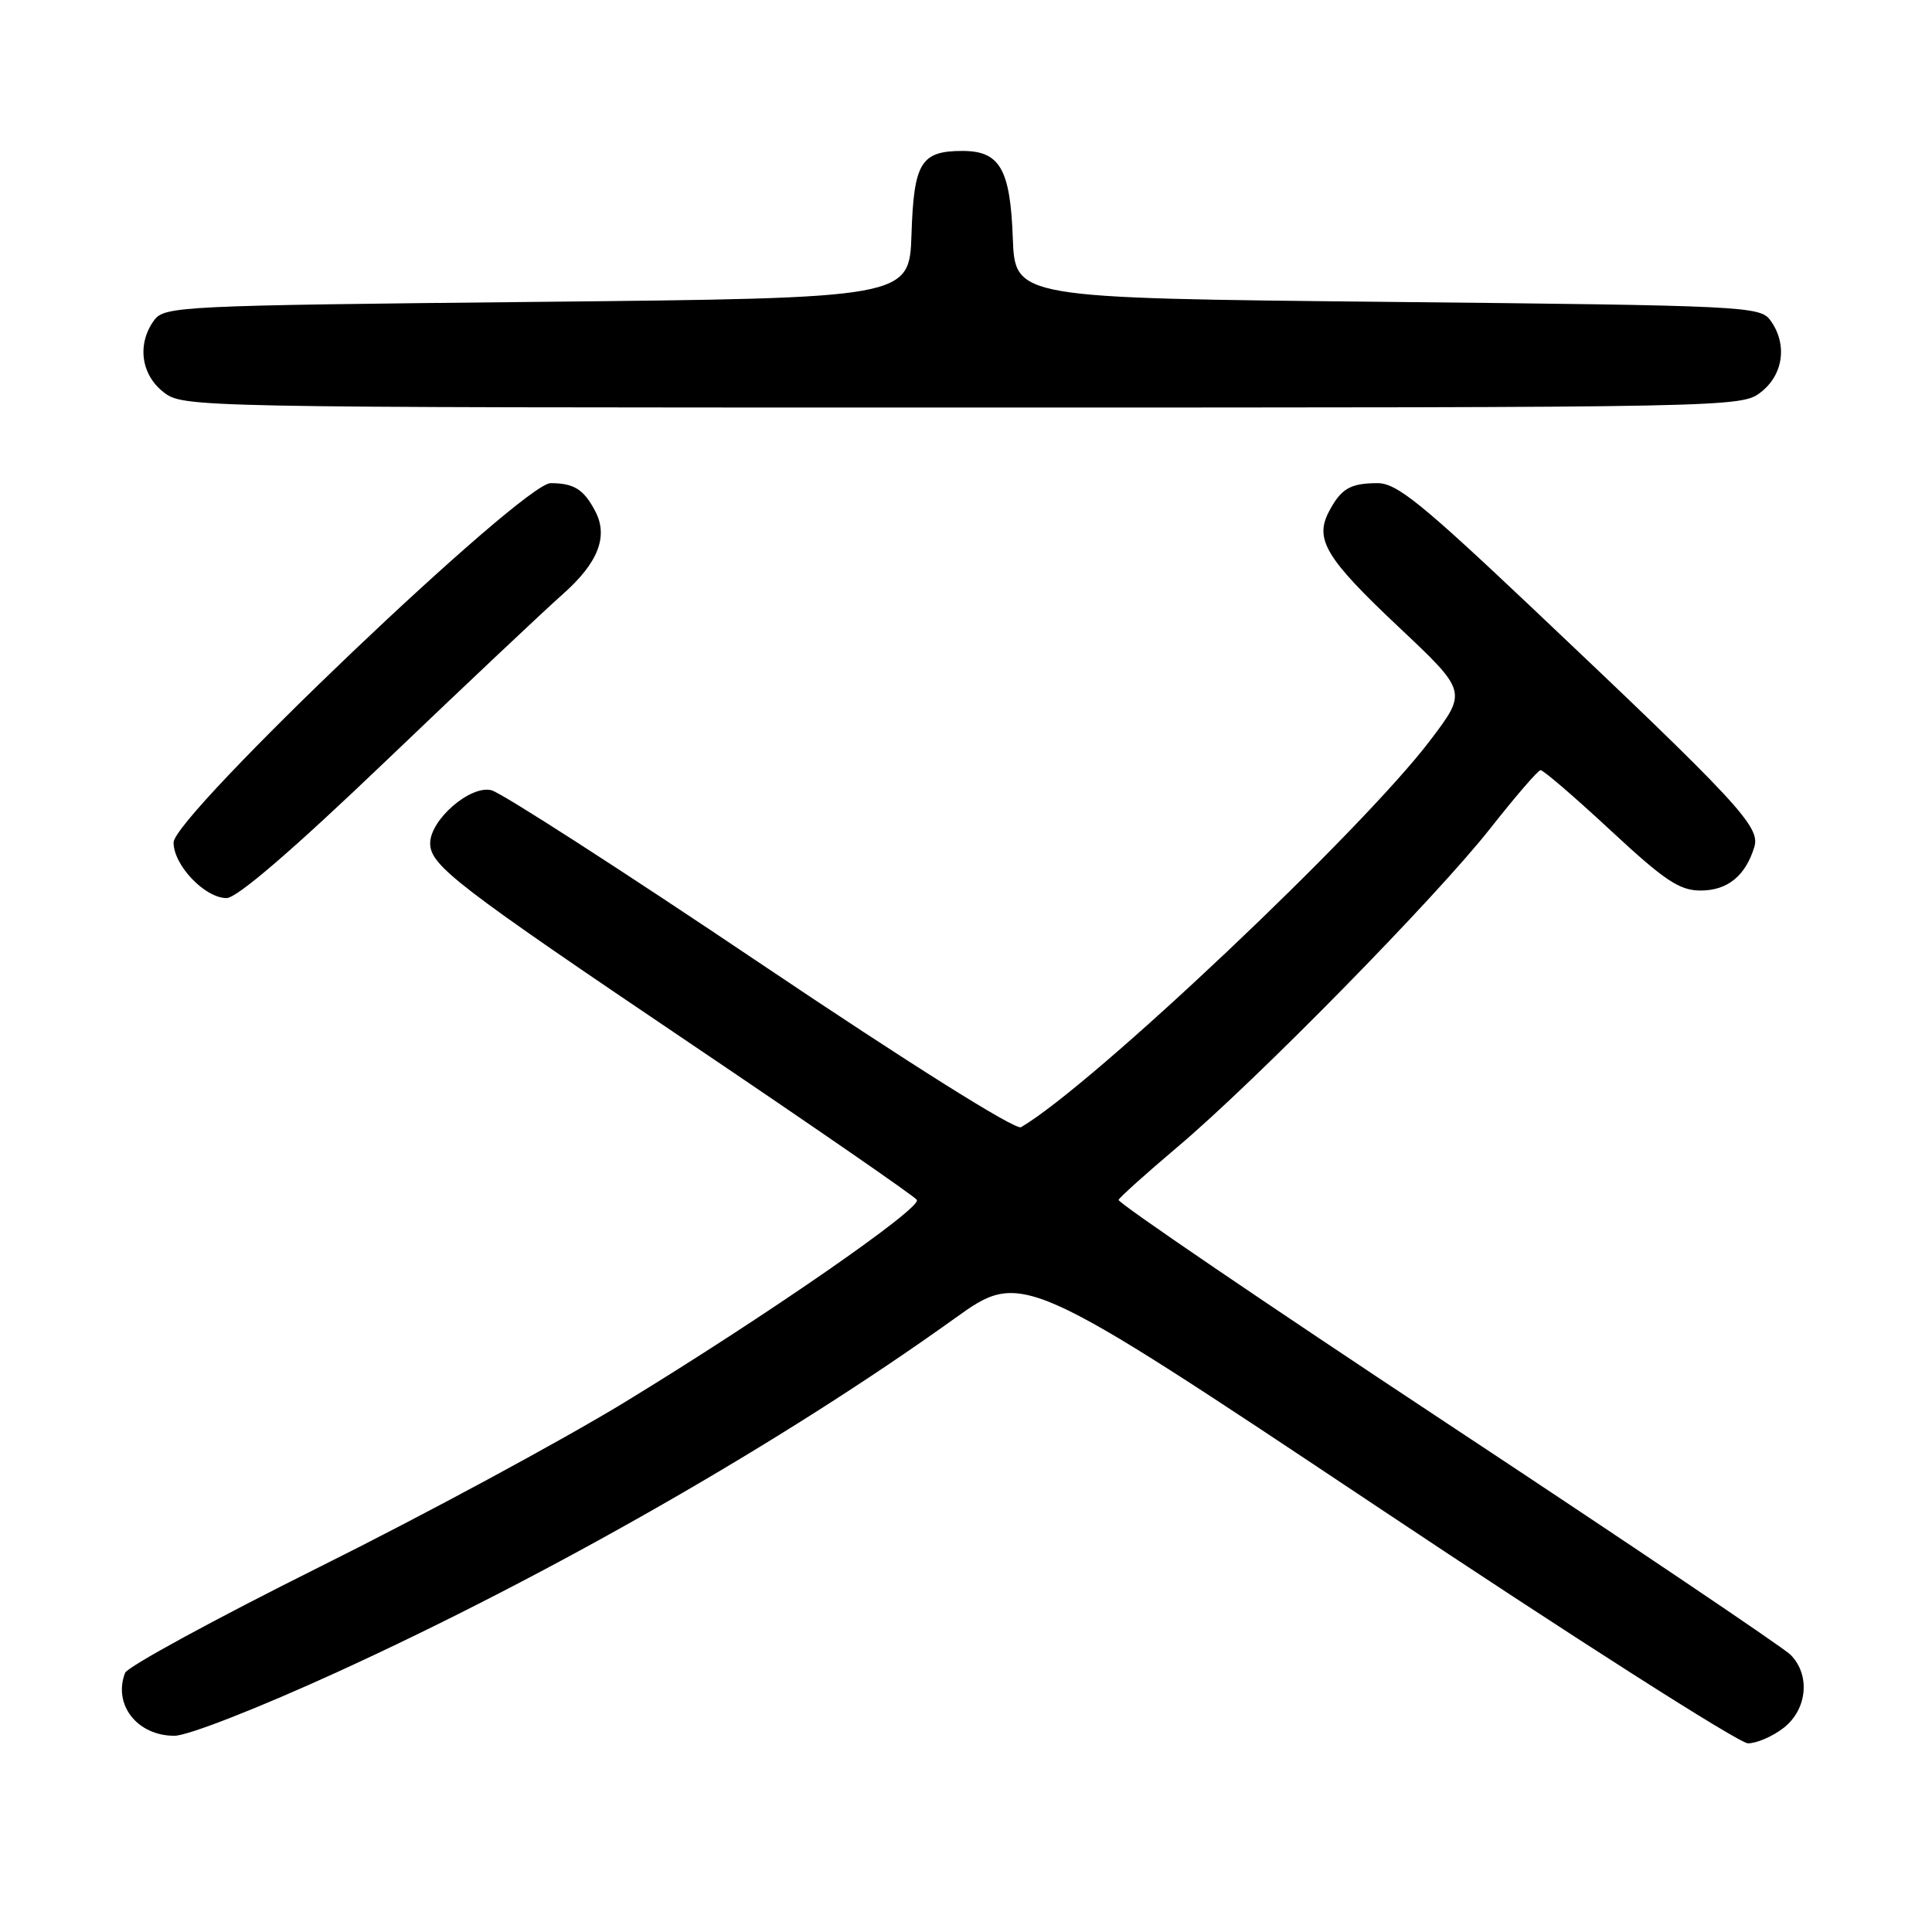 <?xml version="1.0" encoding="UTF-8" standalone="no"?>
<!DOCTYPE svg PUBLIC "-//W3C//DTD SVG 1.1//EN" "http://www.w3.org/Graphics/SVG/1.1/DTD/svg11.dtd" >
<svg xmlns="http://www.w3.org/2000/svg" xmlns:xlink="http://www.w3.org/1999/xlink" version="1.1" viewBox="0 0 256 256">
 <g >
 <path fill="currentColor"
d=" M 236.37 228.93 C 239.49 226.47 239.90 221.90 237.24 219.25 C 236.27 218.29 215.78 204.48 191.71 188.58 C 167.64 172.67 148.07 159.36 148.22 158.99 C 148.38 158.63 151.88 155.48 156.00 152.00 C 166.46 143.17 190.31 118.88 197.50 109.73 C 200.80 105.54 203.78 102.08 204.13 102.05 C 204.48 102.02 208.64 105.60 213.38 110.00 C 220.58 116.69 222.54 118.00 225.34 118.00 C 228.90 118.00 231.29 116.06 232.46 112.22 C 233.27 109.54 230.41 106.46 203.01 80.54 C 188.31 66.64 185.04 64.00 182.51 64.02 C 178.91 64.03 177.69 64.75 176.09 67.79 C 174.16 71.47 175.68 73.99 185.31 83.06 C 194.41 91.63 194.41 91.63 189.54 98.06 C 180.53 109.98 144.73 143.84 135.29 149.36 C 134.57 149.78 120.61 141.02 100.79 127.69 C 82.48 115.37 66.43 105.03 65.11 104.71 C 62.32 104.01 57.00 108.62 57.00 111.74 C 57.00 114.68 60.47 117.35 91.75 138.45 C 107.83 149.30 121.22 158.54 121.49 158.99 C 122.16 160.08 101.52 174.37 82.76 185.81 C 74.37 190.92 56.17 200.75 42.32 207.64 C 28.48 214.54 16.89 220.85 16.57 221.67 C 14.96 225.88 18.18 230.00 23.11 230.00 C 24.87 230.00 34.13 226.38 44.60 221.60 C 72.94 208.66 103.82 190.98 126.47 174.72 C 135.44 168.29 135.44 168.29 182.47 199.64 C 208.33 216.89 230.45 231.00 231.61 231.00 C 232.78 231.00 234.92 230.07 236.37 228.93 Z  M 51.22 100.75 C 61.72 90.71 72.21 80.82 74.54 78.76 C 79.25 74.61 80.64 71.08 78.87 67.73 C 77.35 64.84 76.07 64.03 72.97 64.02 C 69.28 63.99 23.00 108.10 23.00 111.64 C 23.00 114.65 27.15 119.00 30.02 119.00 C 31.40 119.00 38.78 112.65 51.22 100.75 Z  M 233.37 51.93 C 236.34 49.59 236.85 45.55 234.58 42.44 C 233.22 40.58 231.20 40.48 183.83 40.00 C 134.50 39.50 134.50 39.50 134.20 31.53 C 133.87 22.40 132.48 20.00 127.54 20.00 C 122.03 20.00 121.09 21.53 120.78 31.00 C 120.50 39.50 120.50 39.50 71.17 40.00 C 23.80 40.48 21.78 40.58 20.42 42.44 C 18.15 45.55 18.66 49.59 21.63 51.93 C 24.26 53.99 24.58 54.00 127.50 54.00 C 230.42 54.00 230.74 53.99 233.37 51.93 Z "/>
</g>
</svg>
